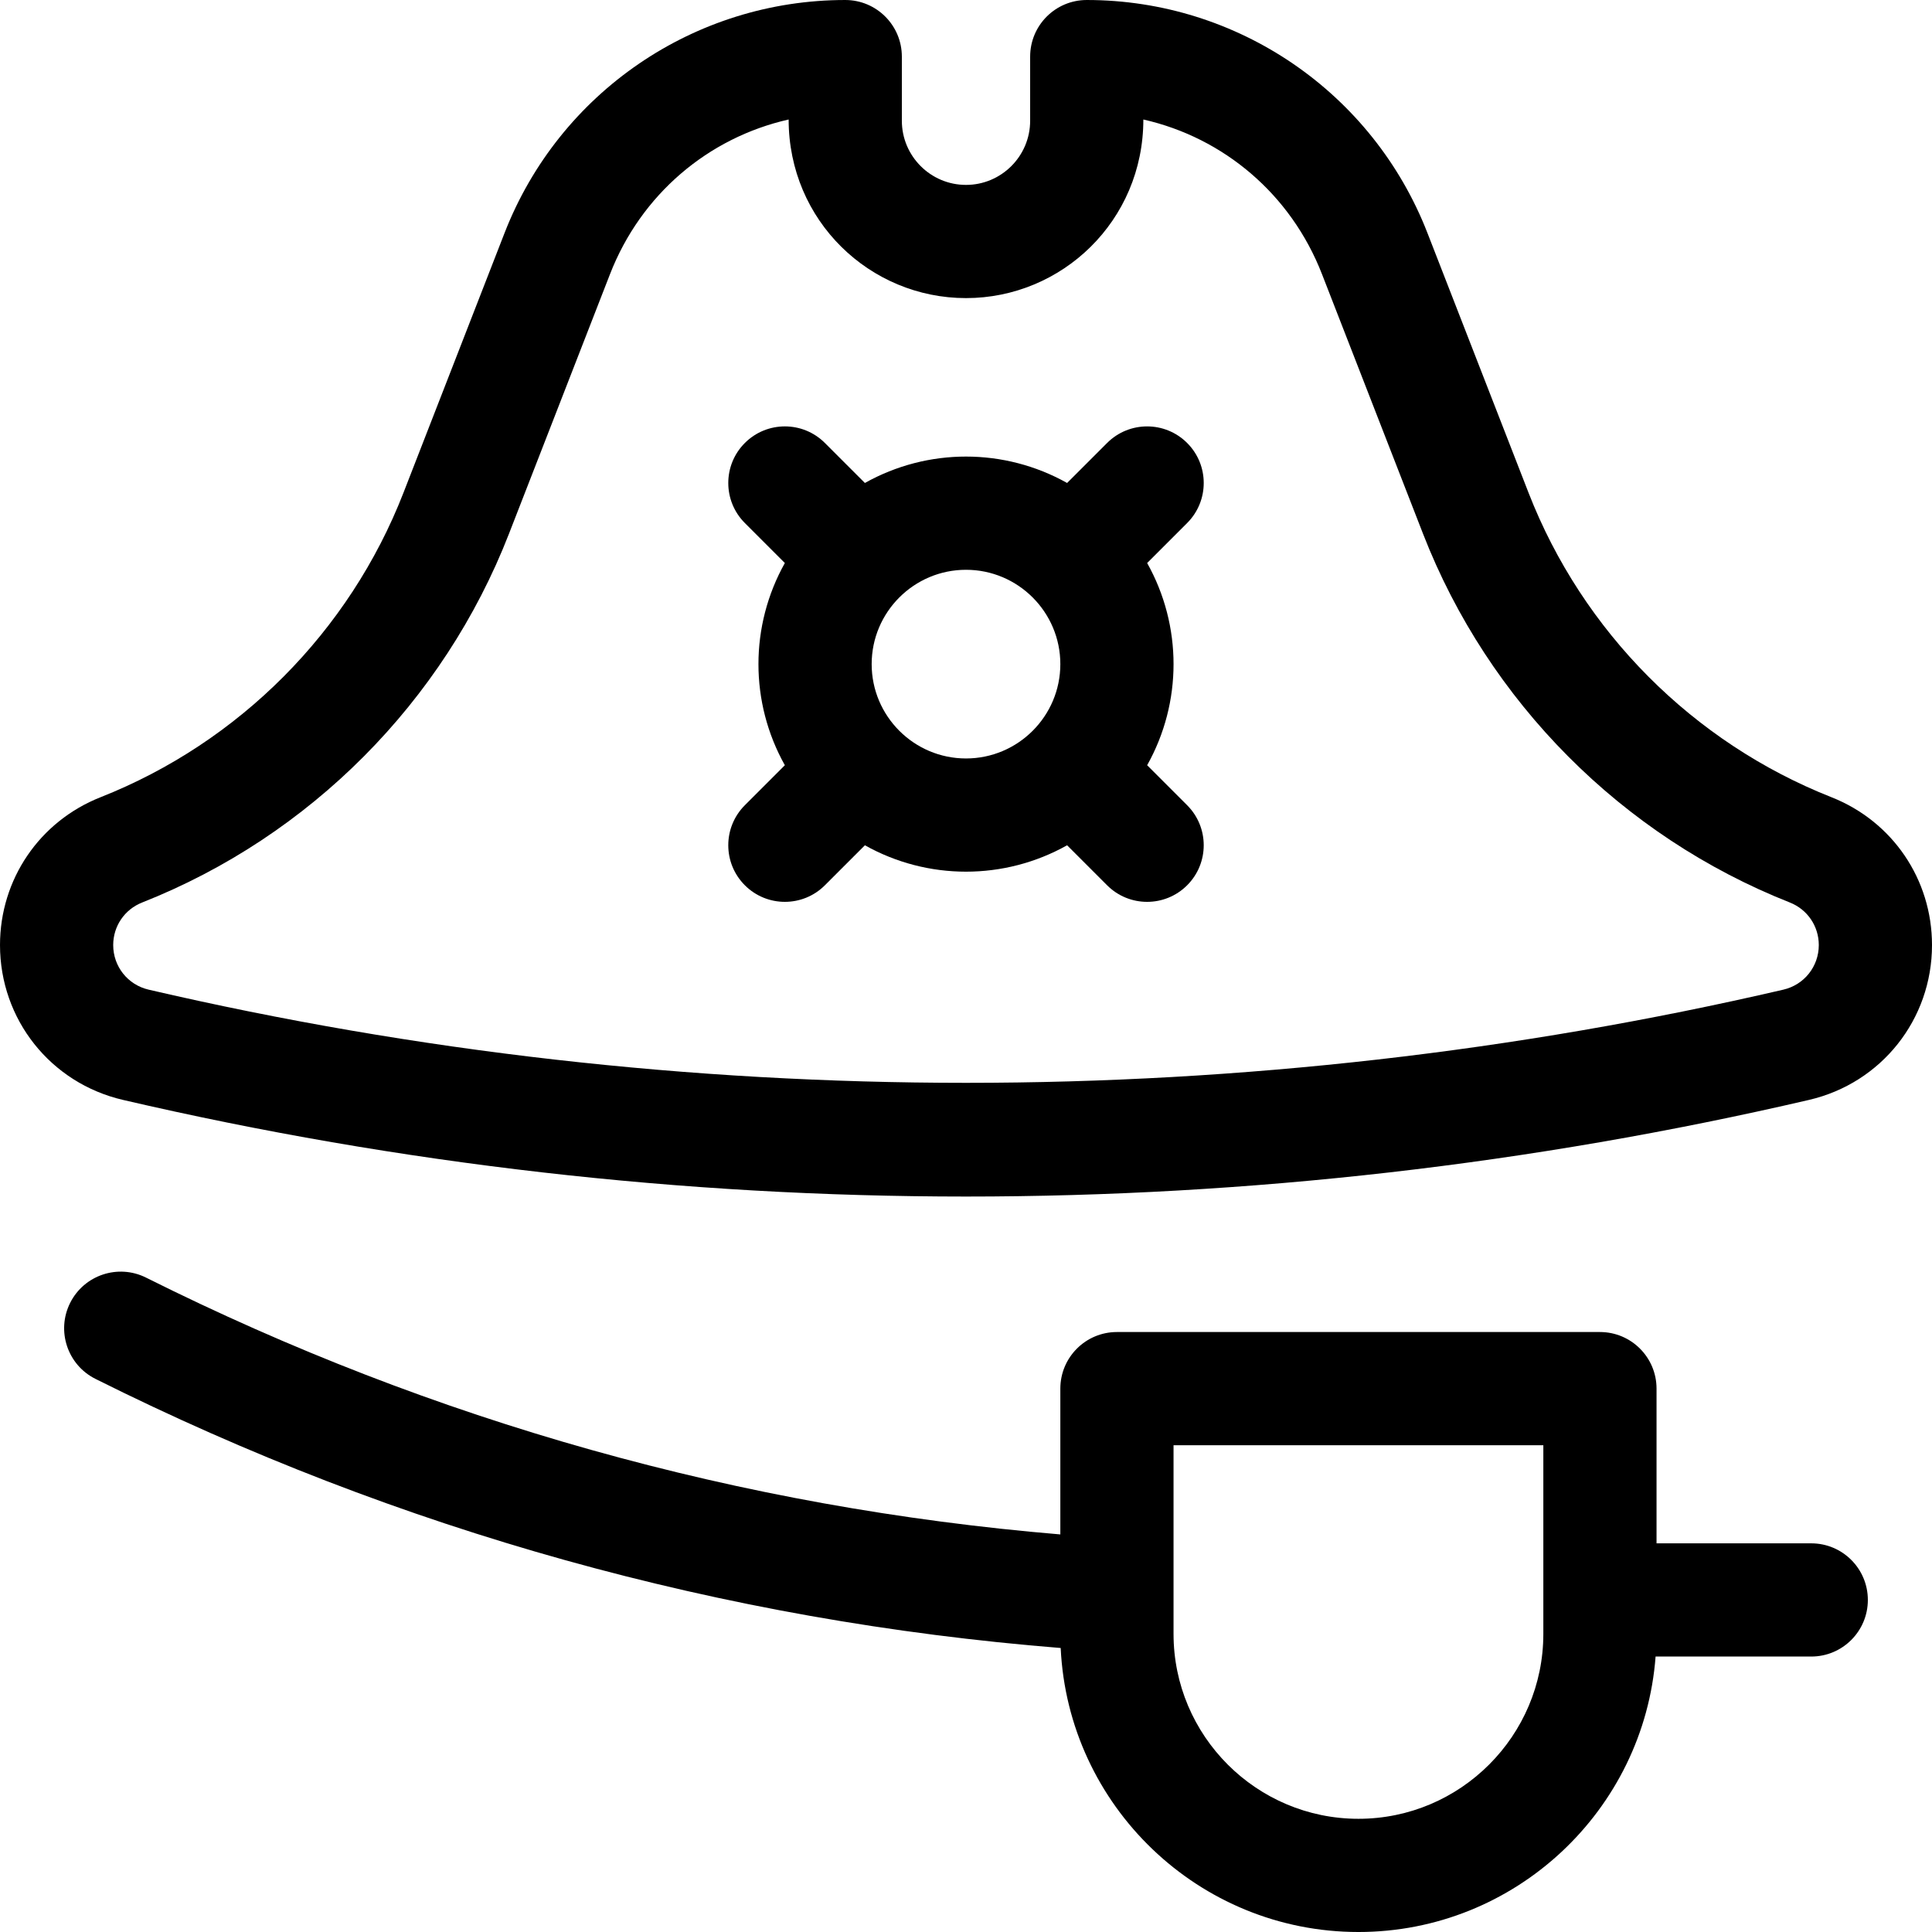 <svg id="Capa_1" enable-background="new 0 0 512 512" height="512" viewBox="0 0 512 512" width="512" xmlns="http://www.w3.org/2000/svg"><g><path d="m485.351 211.27c-36.699-14.498-65.955-43.903-80.267-80.676l-26.795-68.848c-14.497-37.25-50.323-61.746-90.289-61.746-8.284 0-15 6.716-15 15v17c0 9.374-7.626 17-17 17s-17-7.626-17-17v-17c0-8.284-6.716-15-15-15-39.895 0-75.767 24.432-90.289 61.746l-26.794 68.848c-14.312 36.771-43.568 66.177-80.266 80.676-16.19 6.395-26.651 21.775-26.651 39.182 0 19.702 13.403 36.577 32.594 41.035 146.906 34.137 299.828 34.155 446.811 0 19.192-4.458 32.595-21.333 32.595-41.035 0-17.407-10.461-32.787-26.649-39.182zm-12.736 50.997c-141.71 32.928-291.52 32.928-433.232 0-5.525-1.285-9.383-6.143-9.383-11.815 0-5.012 3.011-9.439 7.673-11.28 44.441-17.559 79.87-53.168 97.201-97.697l26.794-68.848c8.215-21.107 25.991-36.127 47.332-40.959 0 26.83 21.534 47.332 47 47.332 25.417 0 47-20.458 47-47.332 21.341 4.832 39.117 19.852 47.332 40.959l26.795 68.848c17.331 44.53 52.759 80.14 97.201 97.697 4.66 1.841 7.672 6.269 7.672 11.28 0 5.672-3.858 10.53-9.385 11.815z"/><path d="m480 409h-41v-41c0-8.284-6.716-15-15-15h-128c-8.284 0-15 6.716-15 15v38.638c-84.641-7.09-166.077-29.951-242.292-68.055-7.41-3.702-16.42-.701-20.125 6.71-3.704 7.409-.7 16.419 6.709 20.124 80.427 40.208 166.418 64.167 255.802 71.32 1.959 41.832 36.599 75.263 78.906 75.263 41.54 0 75.67-32.234 78.749-73h41.251c8.284 0 15-6.716 15-15s-6.716-15-15-15zm-71 24c0 27.019-21.981 49-49 49s-49-21.981-49-49v-50h98z"/><path d="m314.606 117.394c-5.857-5.857-15.355-5.857-21.213 0l-10.599 10.599c-16.632-9.32-36.925-9.337-53.588 0l-10.6-10.599c-5.857-5.859-15.355-5.857-21.213 0-5.857 5.857-5.857 15.355 0 21.213l10.6 10.599c-9.32 16.632-9.338 36.925 0 53.589l-10.6 10.599c-5.858 5.857-5.858 15.355 0 21.213 5.857 5.857 15.354 5.86 21.213 0l10.6-10.599c16.632 9.319 36.925 9.337 53.588 0l10.599 10.6c5.858 5.859 15.355 5.858 21.213 0 5.858-5.857 5.858-15.355 0-21.213l-10.599-10.6c9.32-16.631 9.337-36.925 0-53.588l10.599-10.6c5.859-5.858 5.859-15.356 0-21.213zm-83.606 58.606c0-13.785 11.215-25 25-25s25 11.215 25 25-11.215 25-25 25-25-11.215-25-25z"/></g></svg>